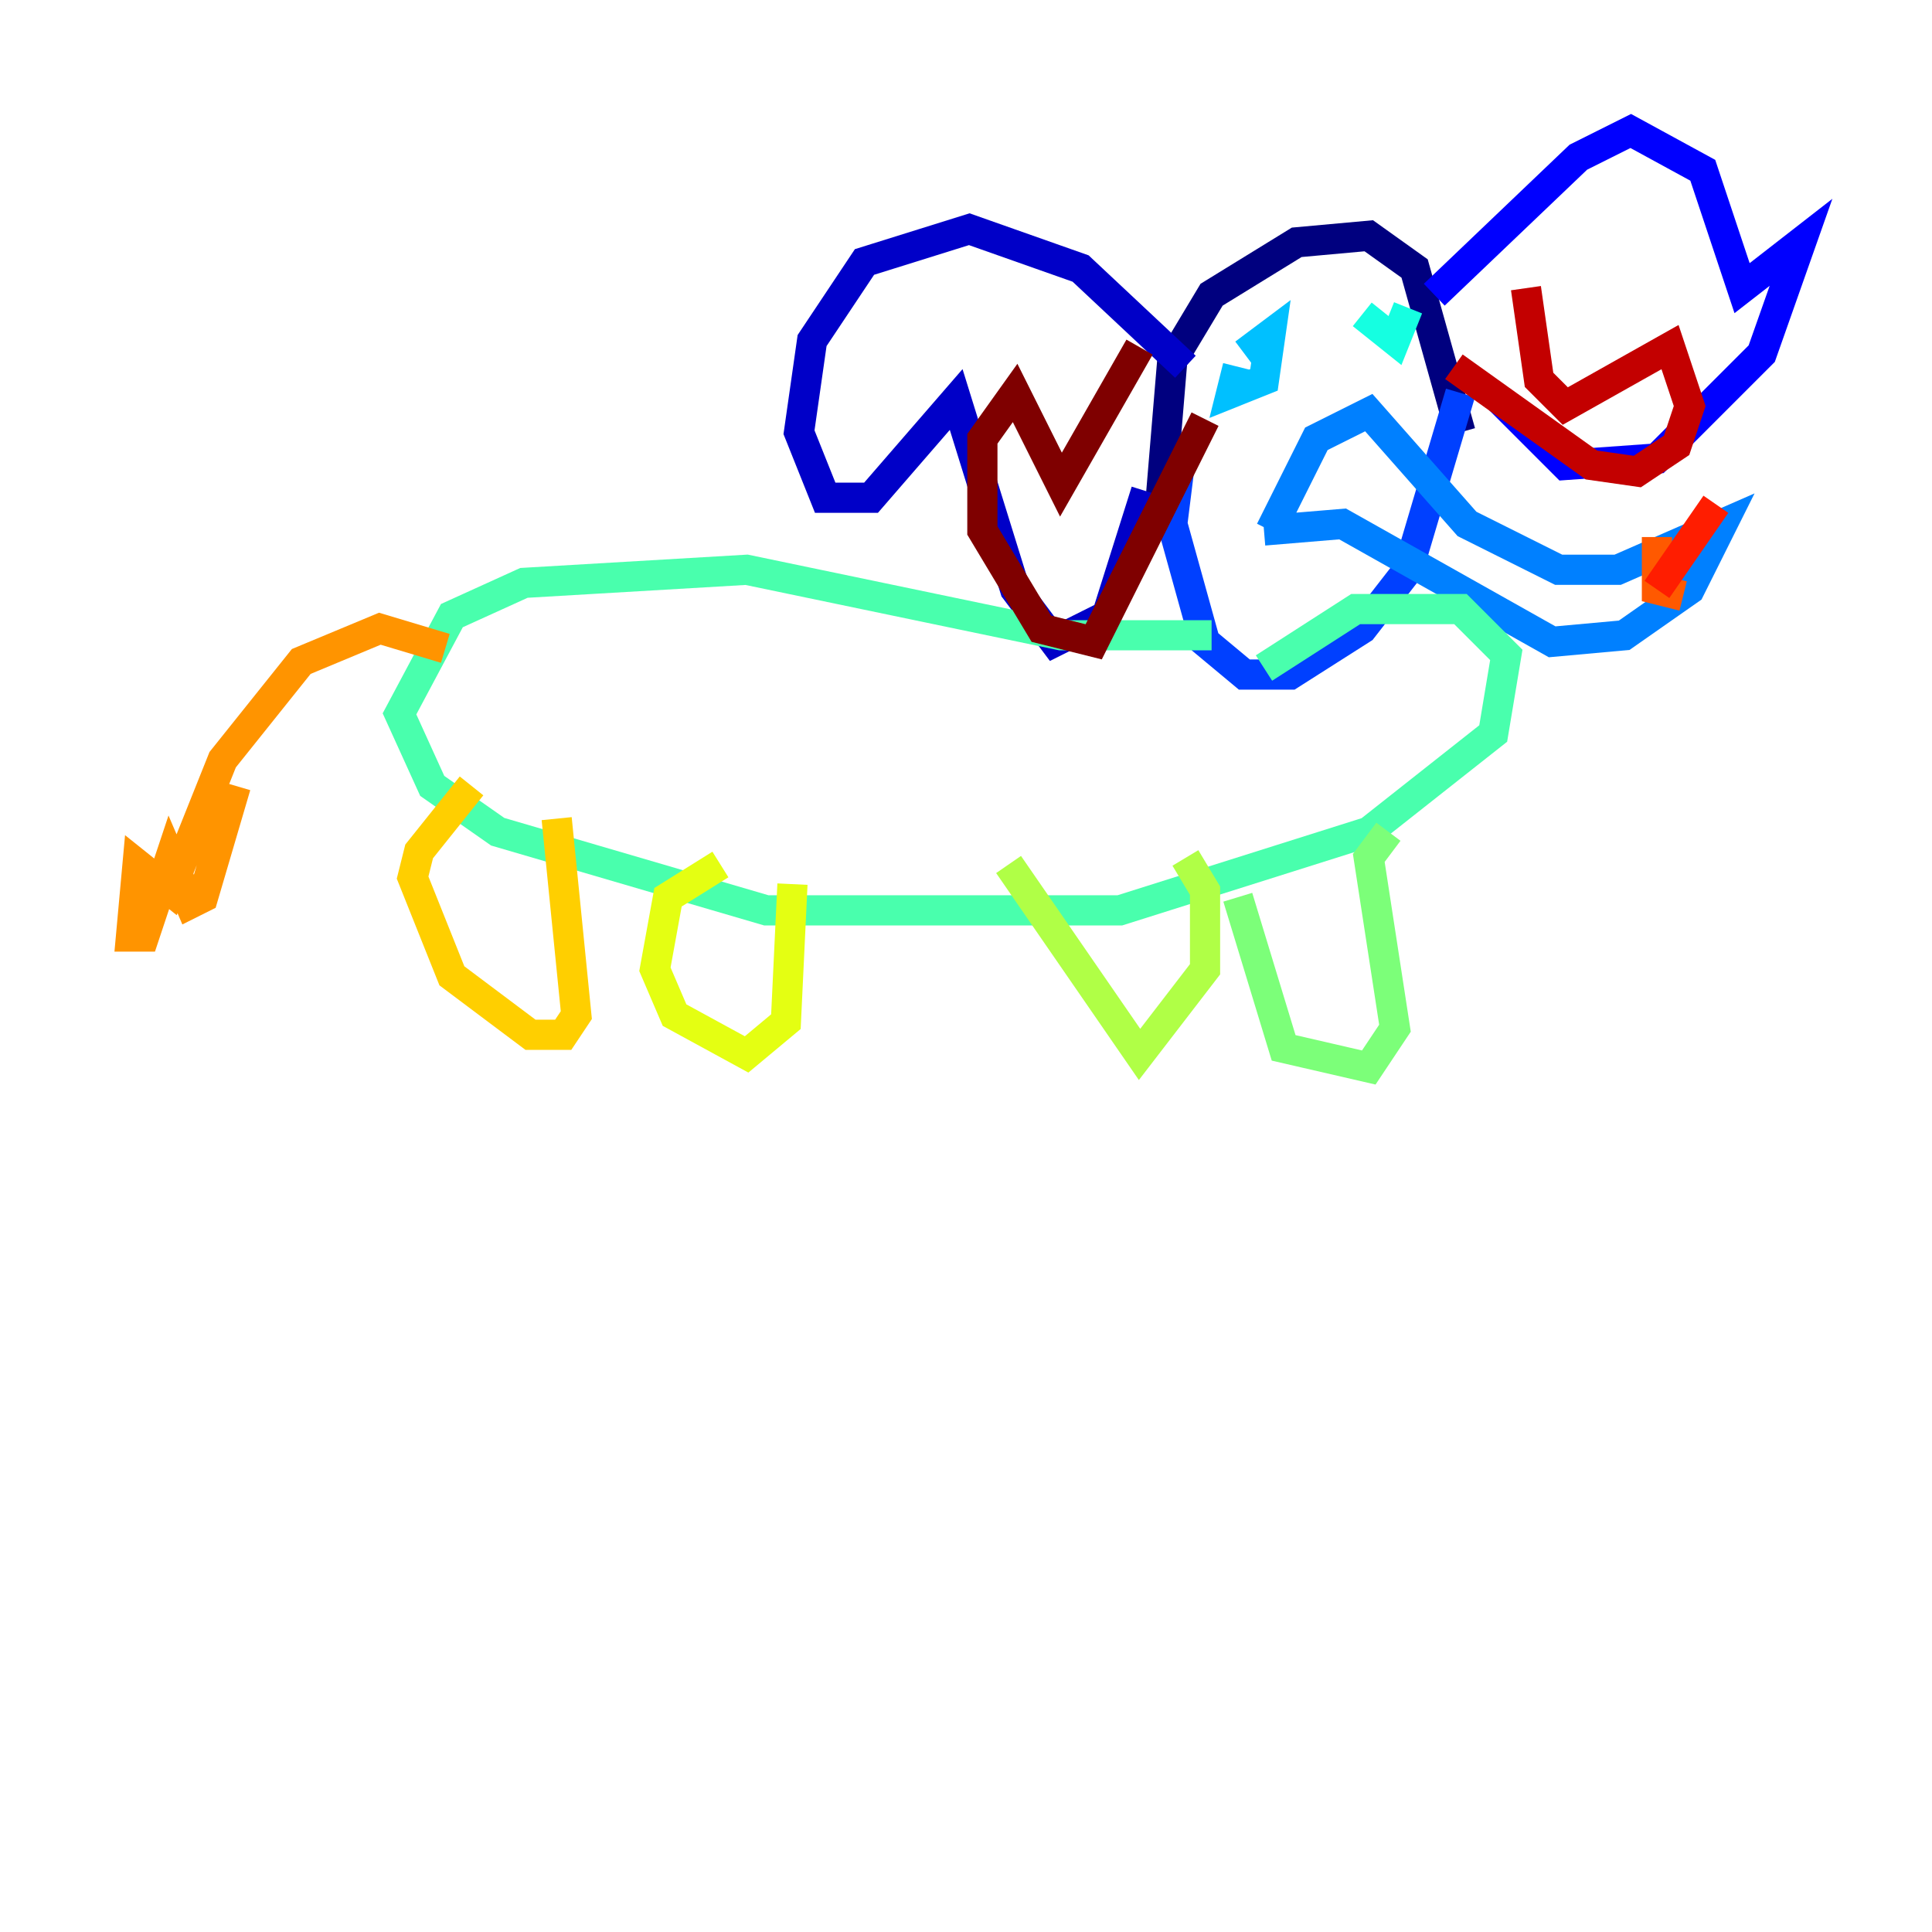 <?xml version="1.0" encoding="utf-8" ?>
<svg baseProfile="tiny" height="128" version="1.2" viewBox="0,0,128,128" width="128" xmlns="http://www.w3.org/2000/svg" xmlns:ev="http://www.w3.org/2001/xml-events" xmlns:xlink="http://www.w3.org/1999/xlink"><defs /><polyline fill="none" points="76.8,34.278 77.668,23.864 80.271,19.525 85.912,16.054 90.685,15.62 93.722,17.79 96.759,28.637" stroke="#00007f" stroke-width="2" /><polyline fill="none" points="78.536,24.298 71.593,17.79 64.217,15.186 57.275,17.356 53.803,22.563 52.936,28.637 54.671,32.976 57.709,32.976 63.349,26.468 67.254,39.051 69.858,42.522 73.329,40.786 75.932,32.542" stroke="#0000c8" stroke-width="2" /><polyline fill="none" points="95.024,19.525 104.57,10.414 108.041,8.678 112.814,11.281 115.417,19.091 119.322,16.054 116.719,23.43 109.776,30.373 103.702,30.807 99.363,26.468" stroke="#0000ff" stroke-width="2" /><polyline fill="none" points="78.102,31.241 77.668,34.712 79.837,42.522 82.441,44.691 85.478,44.691 90.251,41.654 93.288,37.749 96.759,26.034" stroke="#0040ff" stroke-width="2" /><polyline fill="none" points="84.176,35.146 87.214,29.071 90.685,27.336 97.193,34.712 103.268,37.749 107.173,37.749 114.115,34.712 111.946,39.051 107.607,42.088 102.834,42.522 88.949,34.712 83.742,35.146" stroke="#0080ff" stroke-width="2" /><polyline fill="none" points="82.007,24.298 81.573,26.034 83.742,25.166 84.176,22.129 82.441,23.43" stroke="#00c0ff" stroke-width="2" /><polyline fill="none" points="90.251,20.827 92.42,22.563 93.288,20.393" stroke="#15ffe1" stroke-width="2" /><polyline fill="none" points="80.271,42.088 70.291,42.088 49.464,37.749 34.712,38.617 29.939,40.786 26.468,47.295 28.637,52.068 32.976,55.105 50.766,60.312 74.197,60.312 90.685,55.105 98.929,48.597 99.797,43.39 96.759,40.352 89.817,40.352 83.742,44.258" stroke="#49ffad" stroke-width="2" /><polyline fill="none" points="91.986,55.105 90.685,56.841 92.42,68.122 90.685,70.725 85.044,69.424 82.007,59.444" stroke="#7cff79" stroke-width="2" /><polyline fill="none" points="66.82,57.275 75.498,69.858 79.837,64.217 79.837,59.01 78.536,56.841" stroke="#b0ff46" stroke-width="2" /><polyline fill="none" points="52.502,58.576 52.068,67.688 49.464,69.858 44.691,67.254 43.39,64.217 44.258,59.444 47.729,57.275" stroke="#e4ff12" stroke-width="2" /><polyline fill="none" points="36.881,54.237 38.183,67.254 37.315,68.556 35.146,68.556 29.939,64.651 27.336,58.142 27.77,56.407 31.241,52.068" stroke="#ffcf00" stroke-width="2" /><polyline fill="none" points="29.505,42.956 25.166,41.654 19.959,43.824 14.752,50.332 11.281,59.01 9.112,57.275 8.678,62.047 9.546,62.047 11.281,56.841 12.583,59.878 13.451,59.444 15.62,52.068" stroke="#ff9400" stroke-width="2" /><polyline fill="none" points="109.776,35.58 109.776,39.051 111.512,39.485" stroke="#ff5900" stroke-width="2" /><polyline fill="none" points="109.776,39.051 113.681,33.41" stroke="#ff1d00" stroke-width="2" /><polyline fill="none" points="101.098,19.091 101.966,25.166 103.702,26.902 110.644,22.997 111.946,26.902 111.078,29.505 108.475,31.241 105.437,30.807 96.325,24.298" stroke="#c30000" stroke-width="2" /><polyline fill="none" points="75.498,22.997 70.291,32.108 67.254,26.034 65.085,29.071 65.085,35.146 68.99,41.654 72.461,42.522 79.837,27.77" stroke="#7f0000" stroke-width="2" /></svg>